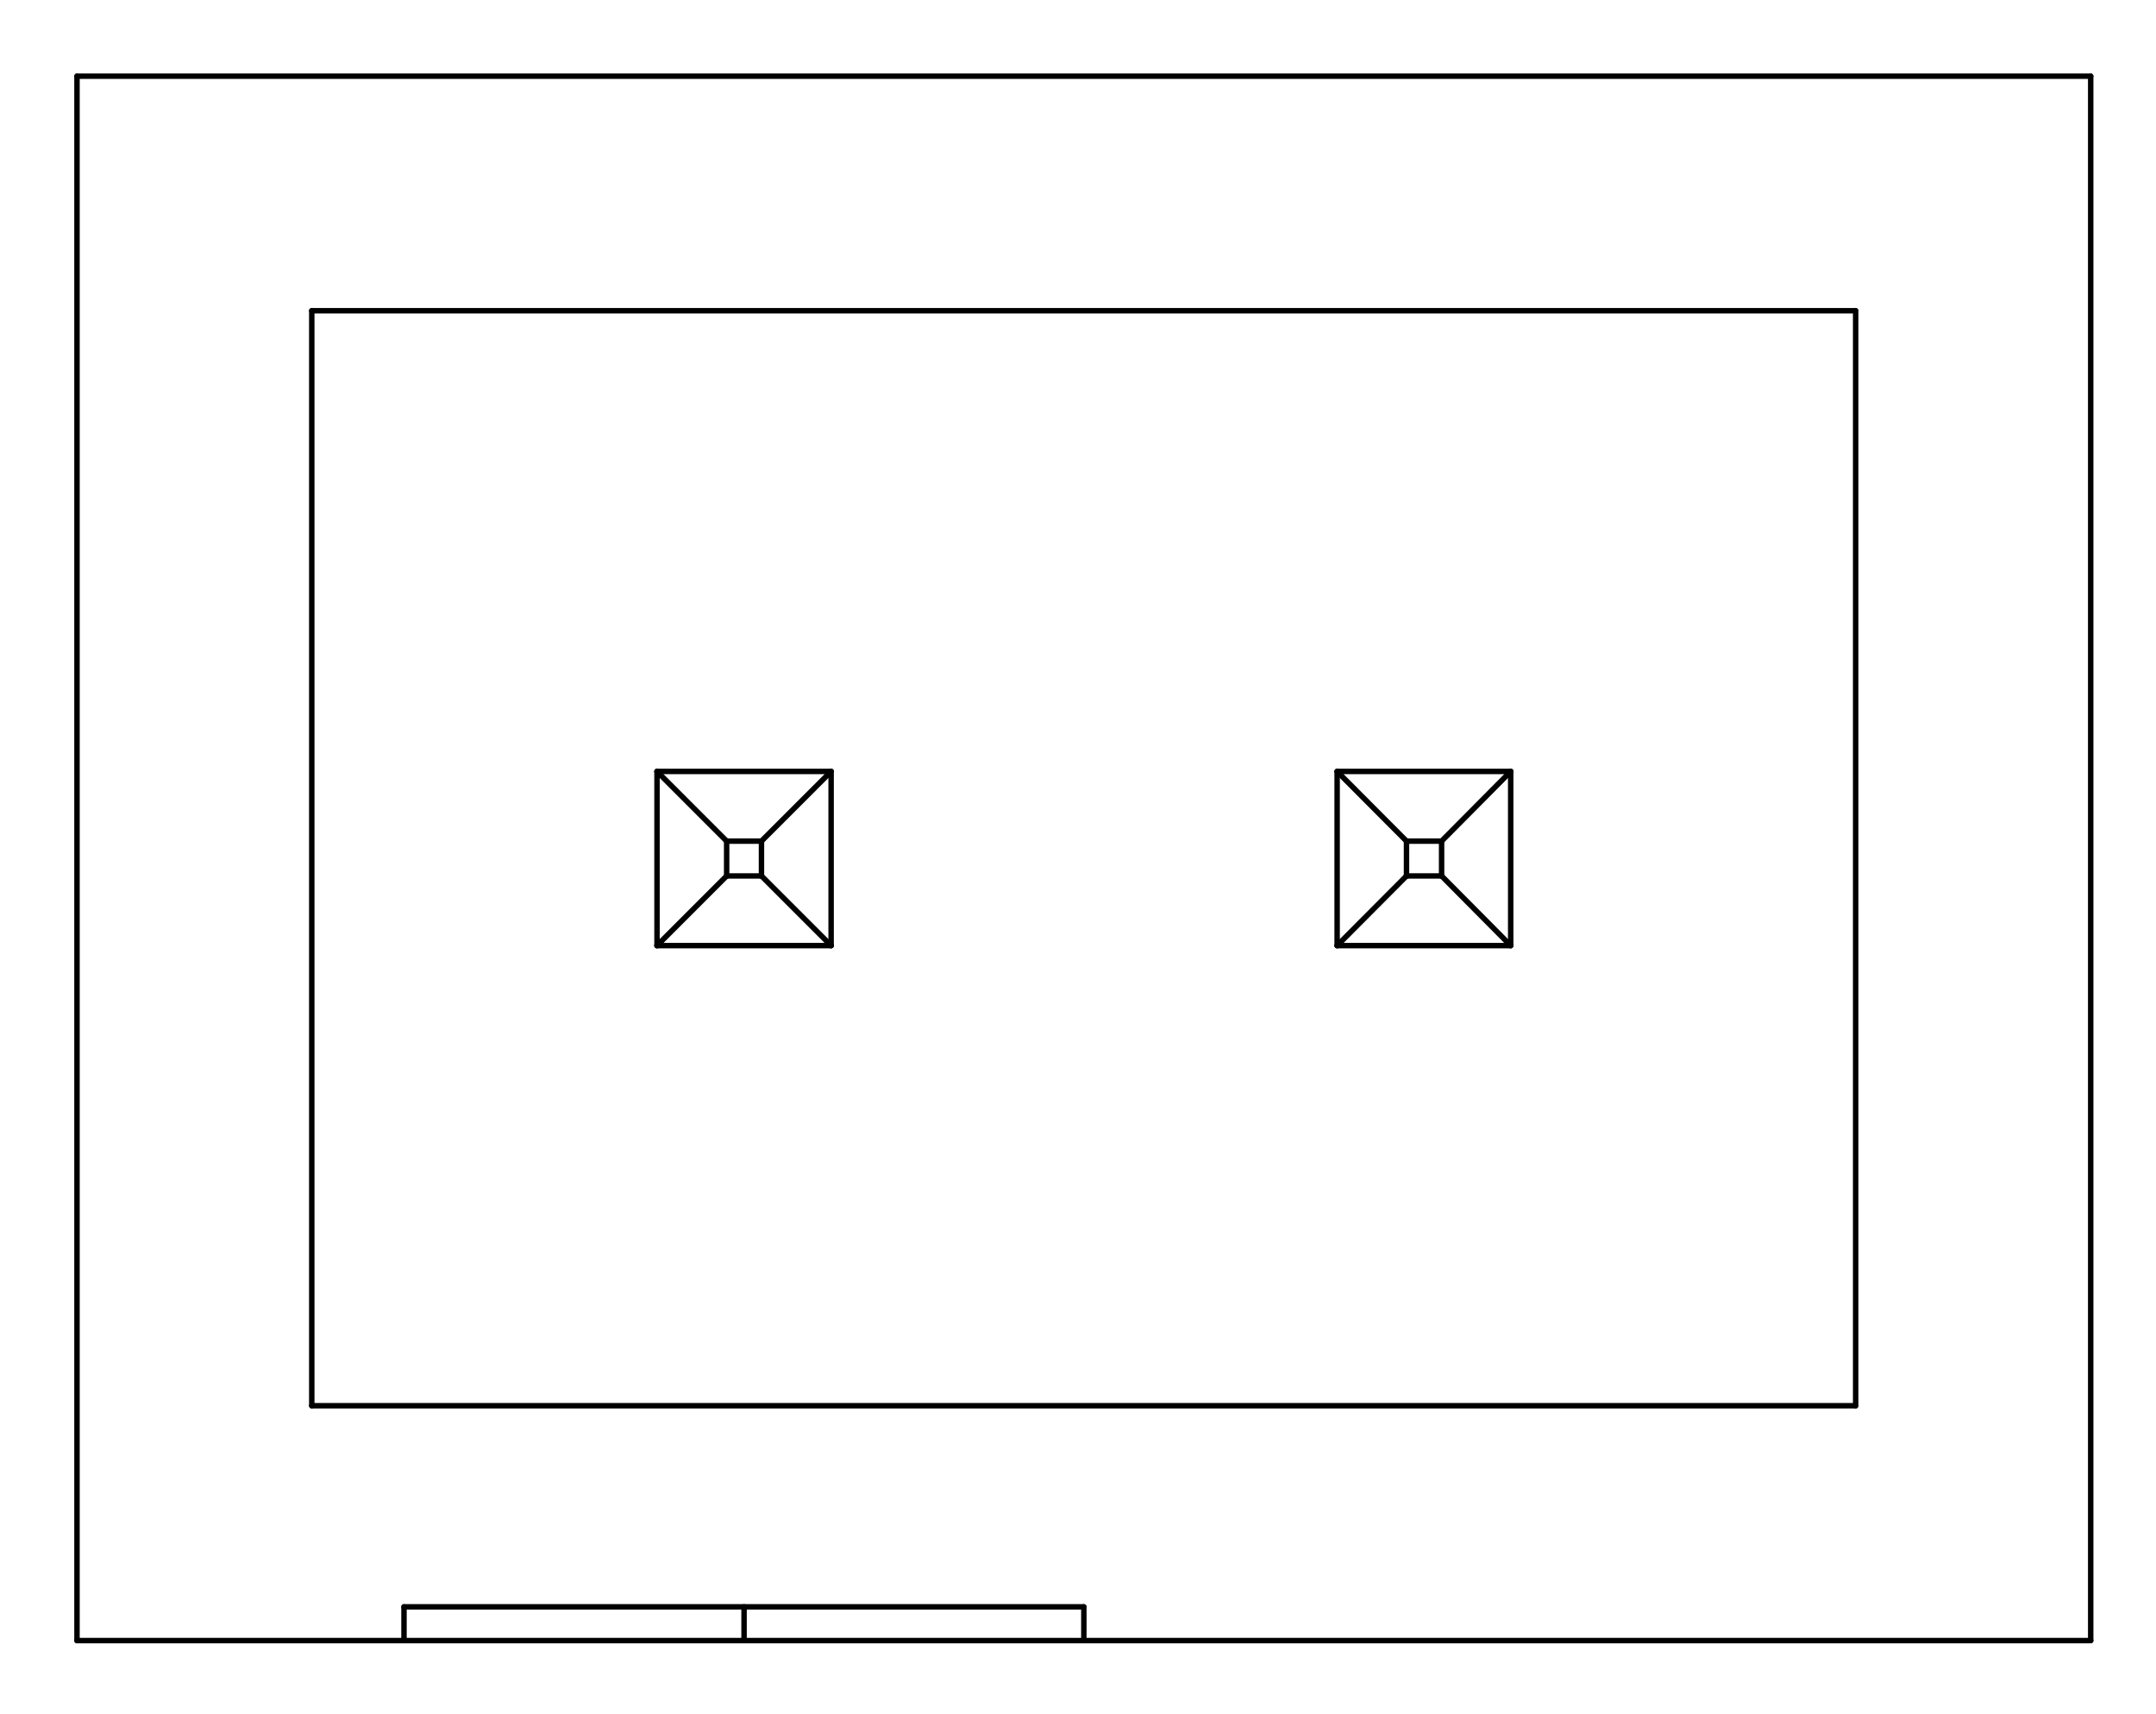 <?xml version="1.0" standalone="no"?>
 <!DOCTYPE svg PUBLIC "-//W3C//DTD SVG 1.1//EN" 
 "http://www.w3.org/Graphics/SVG/1.1/DTD/svg11.dtd"> 
<svg
  xmlns:svg="http://www.w3.org/2000/svg"
  xmlns="http://www.w3.org/2000/svg"
  xmlns:xlink="http://www.w3.org/1999/xlink"
  version="1.1"
  width="7.925mm" height="6.299mm" viewBox="0 0 7.925 6.299">
<title>SVG Image created as outline.svg date 2024/11/27 14:35:29 </title>
  <desc>Image generated by PCBNEW </desc>
<g style="fill:#000000; fill-opacity:0;stroke:#000000; stroke-opacity:1;
stroke-linecap:round; stroke-linejoin:round;"
 transform="translate(0 0) scale(1 1)">
</g>
<g style="fill:none; 
stroke:#000000; stroke-width:0.02; stroke-opacity:1; 
stroke-linecap:round; stroke-linejoin:round;">
<path d="M0.283 0.28
L7.685 0.28
" />
<path d="M0.283 6.029
L0.283 0.28
" />
<path d="M0.283 6.029
L1.485 6.029
" />
<path d="M1.146 1.142
L6.821 1.142
" />
<path d="M1.146 5.166
L1.146 1.142
" />
<path d="M1.146 5.166
L6.821 5.166
" />
<path d="M1.485 5.905
L3.984 5.905
" />
<path d="M1.485 6.029
L1.485 5.905
" />
<path d="M1.485 6.029
L2.735 6.029
" />
<path d="M2.415 2.835
L2.671 3.091
" />
<path d="M2.415 2.835
L3.055 2.835
" />
<path d="M2.415 3.475
L2.415 2.835
" />
<path d="M2.415 3.475
L2.671 3.219
" />
<path d="M2.415 3.475
L3.055 3.475
" />
<path d="M2.671 3.091
L2.799 3.091
" />
<path d="M2.671 3.219
L2.671 3.091
" />
<path d="M2.671 3.219
L2.799 3.219
" />
<path d="M2.735 6.029
L2.735 5.905
" />
<path d="M2.799 3.219
L2.799 3.091
" />
<path d="M3.055 2.835
L2.799 3.091
" />
<path d="M3.055 3.475
L2.799 3.219
" />
<path d="M3.055 3.475
L3.055 2.835
" />
<path d="M3.984 6.029
L2.735 6.029
" />
<path d="M3.984 6.029
L3.984 5.905
" />
<path d="M3.984 6.029
L7.685 6.029
" />
<path d="M4.915 2.835
L5.17 3.091
" />
<path d="M4.915 2.835
L5.553 2.835
" />
<path d="M4.915 3.475
L4.915 2.835
" />
<path d="M4.915 3.475
L5.17 3.219
" />
<path d="M4.915 3.475
L5.553 3.475
" />
<path d="M5.17 3.091
L5.299 3.091
" />
<path d="M5.17 3.219
L5.17 3.091
" />
<path d="M5.17 3.219
L5.299 3.219
" />
<path d="M5.299 3.219
L5.299 3.091
" />
<path d="M5.553 2.835
L5.299 3.091
" />
<path d="M5.553 3.475
L5.299 3.219
" />
<path d="M5.553 3.475
L5.553 2.835
" />
<path d="M6.821 5.166
L6.821 1.142
" />
<path d="M7.685 6.029
L7.685 0.28
" />
</g> 
</svg>
